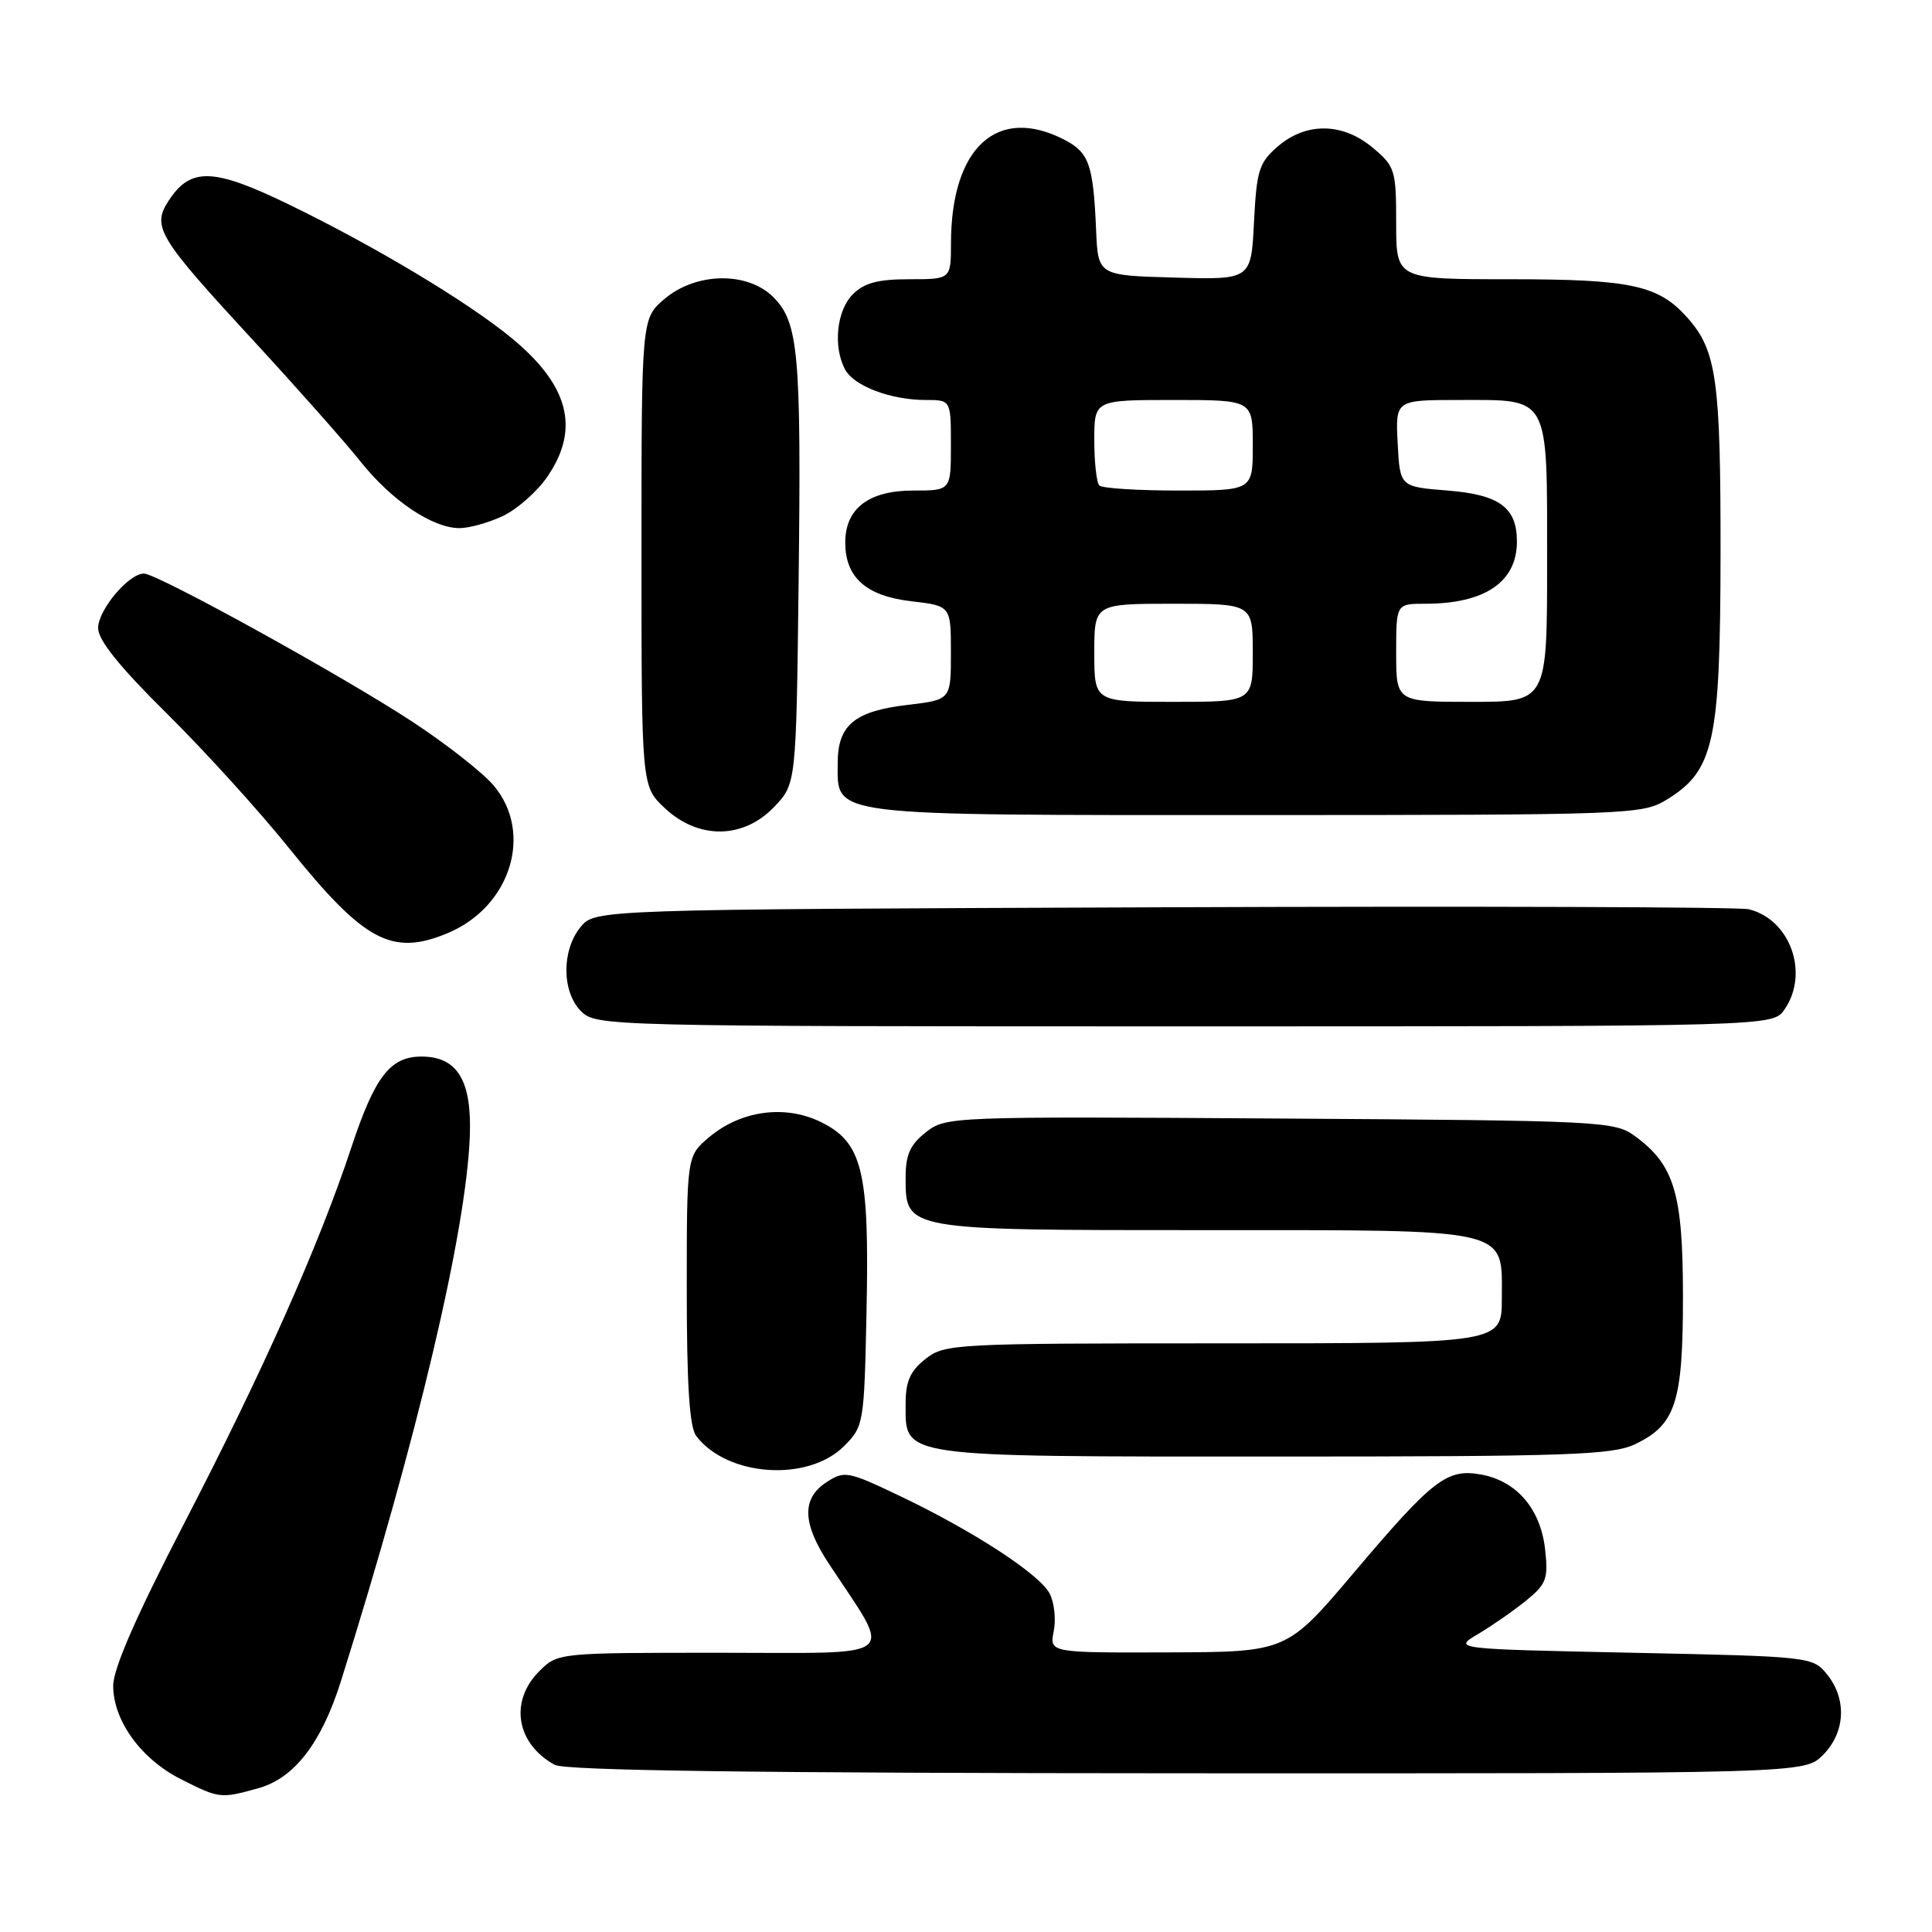 <?xml version="1.0" encoding="UTF-8" standalone="no"?>
<!DOCTYPE svg PUBLIC "-//W3C//DTD SVG 1.1//EN" "http://www.w3.org/Graphics/SVG/1.1/DTD/svg11.dtd" >
<svg xmlns="http://www.w3.org/2000/svg" xmlns:xlink="http://www.w3.org/1999/xlink" version="1.1" viewBox="0 0 256 256">
 <g >
 <path fill="currentColor"
d=" M 34.23 236.95 C 38.99 235.63 42.59 230.96 45.17 222.78 C 55.29 190.59 61.77 163.24 62.25 150.58 C 62.54 143.18 60.61 140.00 55.85 140.00 C 51.70 140.00 49.66 142.65 46.54 152.09 C 42.26 165.00 34.85 181.68 24.45 201.76 C 18.05 214.13 15.00 221.10 15.00 223.37 C 15.00 227.99 18.68 233.08 23.97 235.75 C 29.07 238.33 29.22 238.34 34.23 236.95 Z  M 241.55 232.55 C 244.52 229.57 244.75 225.15 242.09 221.86 C 240.20 219.53 239.91 219.49 216.34 219.00 C 192.50 218.50 192.50 218.50 195.88 216.50 C 197.73 215.40 200.59 213.41 202.24 212.07 C 204.92 209.88 205.17 209.19 204.73 205.26 C 204.13 199.96 200.99 196.28 196.34 195.40 C 191.75 194.54 189.92 195.95 179.41 208.37 C 170.50 218.90 170.50 218.90 154.78 218.95 C 139.05 219.00 139.05 219.00 139.63 216.12 C 139.94 214.54 139.69 212.29 139.07 211.13 C 137.68 208.54 128.92 202.84 119.25 198.23 C 112.31 194.92 111.89 194.85 109.50 196.41 C 106.20 198.57 106.30 201.84 109.83 207.20 C 118.34 220.13 119.71 219.00 95.54 219.00 C 73.91 219.00 73.91 219.00 71.45 221.45 C 67.47 225.44 68.40 231.05 73.50 233.85 C 74.90 234.61 100.02 234.95 157.30 234.97 C 239.09 235.00 239.09 235.00 241.55 232.55 Z  M 111.84 191.62 C 114.45 189.00 114.51 188.69 114.82 173.73 C 115.21 155.16 114.30 151.38 108.74 148.66 C 104.01 146.35 98.16 147.15 93.97 150.68 C 91.00 153.18 91.00 153.18 91.00 170.90 C 91.00 183.53 91.36 189.09 92.25 190.27 C 96.35 195.67 107.04 196.41 111.84 191.62 Z  M 216.64 191.37 C 222.04 188.80 223.00 185.84 223.00 171.80 C 223.00 158.18 221.87 154.38 216.68 150.57 C 213.94 148.56 212.55 148.49 169.61 148.21 C 125.89 147.93 125.34 147.95 122.68 150.03 C 120.60 151.67 120.00 153.01 120.00 156.02 C 120.00 163.04 119.77 163.00 159.50 163.00 C 200.67 163.00 199.00 162.62 199.00 172.06 C 199.00 178.00 199.00 178.00 162.13 178.00 C 126.35 178.00 125.19 178.06 122.63 180.07 C 120.60 181.67 120.00 183.03 120.00 186.02 C 120.00 193.18 118.75 193.00 168.82 193.00 C 207.82 193.00 213.62 192.80 216.64 191.37 Z  M 236.44 133.78 C 239.78 129.01 237.24 121.83 231.72 120.48 C 230.50 120.18 195.60 120.06 154.16 120.22 C 78.82 120.50 78.82 120.50 76.91 122.86 C 74.39 125.97 74.44 131.44 77.00 134.00 C 78.97 135.97 80.33 136.00 156.94 136.00 C 234.89 136.00 234.89 136.00 236.44 133.78 Z  M 59.33 123.64 C 67.67 120.15 70.71 110.38 65.42 104.09 C 64.00 102.40 59.16 98.60 54.67 95.65 C 45.43 89.58 20.83 76.00 19.07 76.00 C 17.05 76.00 13.00 80.82 13.00 83.23 C 13.00 84.82 15.84 88.35 22.08 94.52 C 27.08 99.46 34.39 107.51 38.33 112.42 C 48.26 124.76 51.94 126.73 59.33 123.64 Z  M 102.56 106.94 C 105.50 103.87 105.50 103.87 105.82 77.19 C 106.18 46.83 105.82 42.73 102.47 39.37 C 99.05 35.96 92.26 36.06 88.08 39.59 C 85.00 42.18 85.00 42.18 85.00 73.19 C 85.00 104.20 85.00 104.20 88.11 107.10 C 92.56 111.26 98.48 111.19 102.56 106.94 Z  M 220.81 105.98 C 227.13 102.12 227.95 98.38 227.98 73.40 C 228.00 50.34 227.46 46.46 223.61 42.12 C 219.76 37.78 216.16 37.00 200.03 37.00 C 185.00 37.00 185.00 37.00 185.00 29.59 C 185.00 22.54 184.85 22.05 181.92 19.59 C 177.94 16.24 173.09 16.16 169.33 19.39 C 166.83 21.55 166.51 22.55 166.16 29.43 C 165.78 37.07 165.78 37.07 155.64 36.78 C 145.50 36.50 145.50 36.50 145.24 30.50 C 144.87 21.81 144.31 20.21 141.04 18.52 C 132.15 13.92 126.02 19.53 126.01 32.25 C 126.00 37.00 126.00 37.00 120.50 37.00 C 116.33 37.00 114.52 37.48 113.00 39.00 C 110.86 41.14 110.36 45.94 111.98 48.96 C 113.15 51.15 118.03 53.00 122.65 53.00 C 126.00 53.00 126.00 53.00 126.00 59.00 C 126.00 65.00 126.00 65.00 121.00 65.00 C 115.11 65.00 112.00 67.38 112.00 71.89 C 112.00 76.51 114.76 78.97 120.75 79.67 C 126.00 80.28 126.00 80.28 126.00 86.50 C 126.00 92.72 126.00 92.72 120.29 93.40 C 113.23 94.22 111.00 96.08 111.00 101.10 C 111.00 108.24 109.10 108.00 166.47 108.00 C 215.88 107.99 217.61 107.93 220.81 105.98 Z  M 66.66 68.36 C 68.56 67.45 71.22 65.10 72.56 63.12 C 76.89 56.76 75.37 51.00 67.69 44.71 C 61.86 39.93 49.58 32.58 38.31 27.11 C 28.28 22.24 25.27 22.14 22.37 26.56 C 20.09 30.04 20.88 31.37 33.46 45.00 C 39.29 51.33 45.74 58.60 47.78 61.17 C 51.90 66.33 57.25 69.94 60.85 69.98 C 62.14 69.99 64.76 69.26 66.66 68.36 Z  M 145.00 86.50 C 145.00 80.00 145.00 80.00 155.50 80.00 C 166.00 80.00 166.00 80.00 166.00 86.50 C 166.00 93.00 166.00 93.00 155.50 93.00 C 145.00 93.00 145.00 93.00 145.00 86.50 Z  M 185.00 86.50 C 185.00 80.00 185.00 80.00 188.85 80.00 C 196.75 80.00 201.00 77.12 201.00 71.76 C 201.00 67.25 198.69 65.55 191.83 65.00 C 185.50 64.50 185.50 64.50 185.20 58.75 C 184.90 53.00 184.90 53.00 193.38 53.00 C 205.45 53.00 205.00 52.17 205.00 74.57 C 205.00 93.00 205.00 93.00 195.00 93.00 C 185.00 93.00 185.00 93.00 185.00 86.50 Z  M 145.67 64.33 C 145.30 63.97 145.00 61.27 145.00 58.33 C 145.00 53.00 145.00 53.00 155.50 53.00 C 166.00 53.00 166.00 53.00 166.00 59.00 C 166.00 65.00 166.00 65.00 156.17 65.00 C 150.76 65.00 146.03 64.70 145.67 64.33 Z "/>
</g>
</svg>